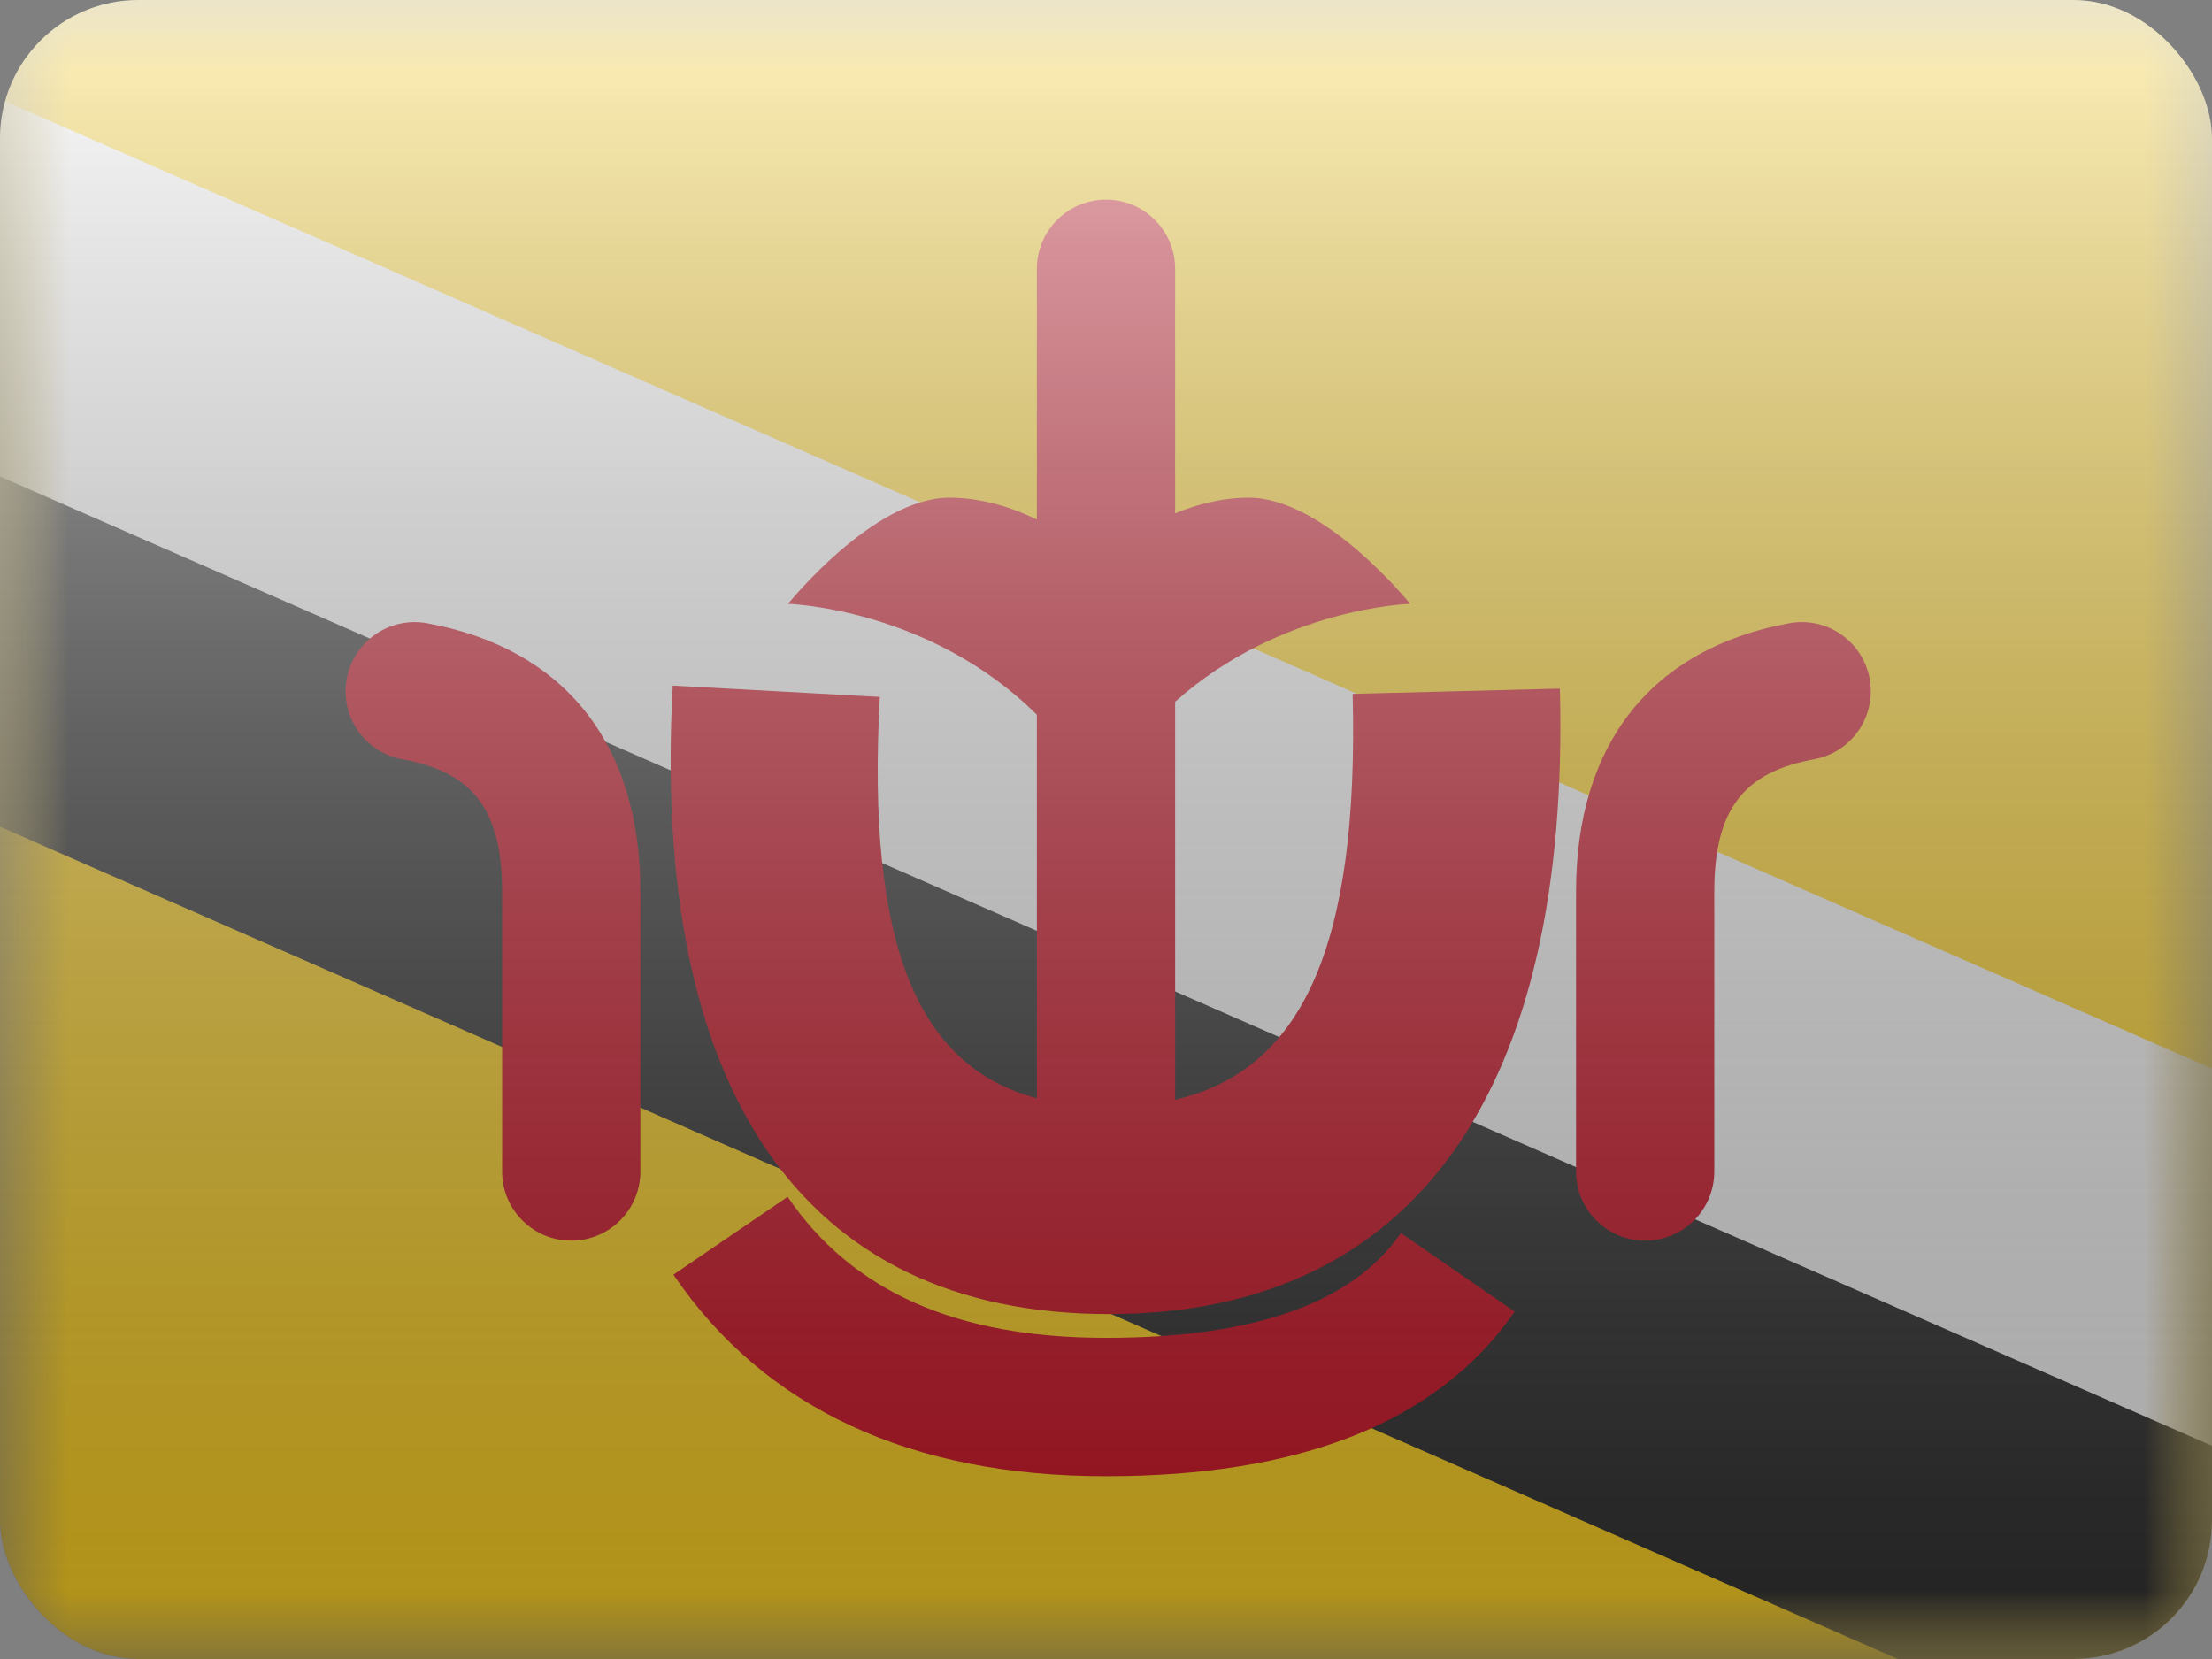 <svg width="16" height="12" viewBox="0 0 16 12" fill="none" xmlns="http://www.w3.org/2000/svg">
<rect x="0" y="0" width="16" height="12" fill="#808080" stroke="none"/>
<g clip-path="url(#clip0_14655_23569)">
<mask id="mask0_14655_23569" style="mask-type:alpha" maskUnits="userSpaceOnUse" x="0" y="0" width="16" height="12">
<rect width="16" height="12" fill="white"/>
</mask>
<g mask="url(#mask0_14655_23569)">
<path fill-rule="evenodd" clip-rule="evenodd" d="M0 0V12H16V0H0Z" fill="#FFD221"/>
<mask id="mask1_14655_23569" style="mask-type:alpha" maskUnits="userSpaceOnUse" x="0" y="0" width="16" height="12">
<path fill-rule="evenodd" clip-rule="evenodd" d="M0 0V12H16V0H0Z" fill="white"/>
</mask>
<g mask="url(#mask1_14655_23569)">
<path d="M-1.533 5.308L-0.529 3.018L16.884 10.654L15.88 12.944L-1.533 5.308Z" fill="#313131"/>
<path d="M-1.509 2.785L-0.505 0.495L17.774 8.507L16.771 10.796L-1.509 2.785Z" fill="#FAF9F9"/>
<path fill-rule="evenodd" clip-rule="evenodd" d="M8 1.444C7.724 1.444 7.5 1.668 7.5 1.944V3.758C7.33 3.675 7.109 3.6 6.866 3.6C6.317 3.6 5.7 4.368 5.7 4.368C5.7 4.368 6.72 4.396 7.5 5.17V7.944C6.637 7.715 6.266 6.837 6.364 5.041L4.866 4.959C4.709 7.843 5.774 9.505 8.021 9.505C10.256 9.505 11.358 7.858 11.283 4.981L9.784 5.019C9.831 6.854 9.413 7.743 8.5 7.955V5.076C9.265 4.393 10.2 4.368 10.2 4.368C10.2 4.368 9.583 3.6 9.034 3.6C8.836 3.6 8.653 3.65 8.5 3.713V1.944C8.5 1.668 8.276 1.444 8 1.444ZM2.91 5.492C2.638 5.442 2.458 5.182 2.508 4.91C2.558 4.638 2.818 4.458 3.09 4.508C4.089 4.691 4.632 5.386 4.632 6.449V8.474C4.632 8.75 4.408 8.974 4.132 8.974C3.856 8.974 3.632 8.75 3.632 8.474V6.449C3.632 5.856 3.42 5.585 2.91 5.492ZM13.524 4.91C13.573 5.182 13.394 5.442 13.122 5.492C12.611 5.585 12.4 5.856 12.4 6.449V8.474C12.4 8.75 12.176 8.974 11.9 8.974C11.624 8.974 11.4 8.75 11.4 8.474V6.449C11.4 5.386 11.943 4.691 12.942 4.508C13.214 4.458 13.474 4.638 13.524 4.91ZM4.871 9.22L5.697 8.657C6.16 9.336 6.908 9.677 8 9.677C9.099 9.677 9.793 9.412 10.133 8.919L10.956 9.487C10.399 10.293 9.397 10.678 8 10.678C6.596 10.678 5.533 10.193 4.871 9.22Z" fill="#CF1225"/>
</g>
</g>
<rect width="16" height="12" fill="url(#paint0_linear_14655_23569)" style="mix-blend-mode:overlay"/>
</g>
<defs>
<linearGradient id="paint0_linear_14655_23569" x1="8" y1="0" x2="8" y2="12" gradientUnits="userSpaceOnUse">
<stop stop-color="white" stop-opacity="0.7"/>
<stop offset="1" stop-opacity="0.3"/>
</linearGradient>
<clipPath id="clip0_14655_23569">
<rect width="16" height="12" rx="1" fill="white"/>
</clipPath>
</defs>
</svg>

